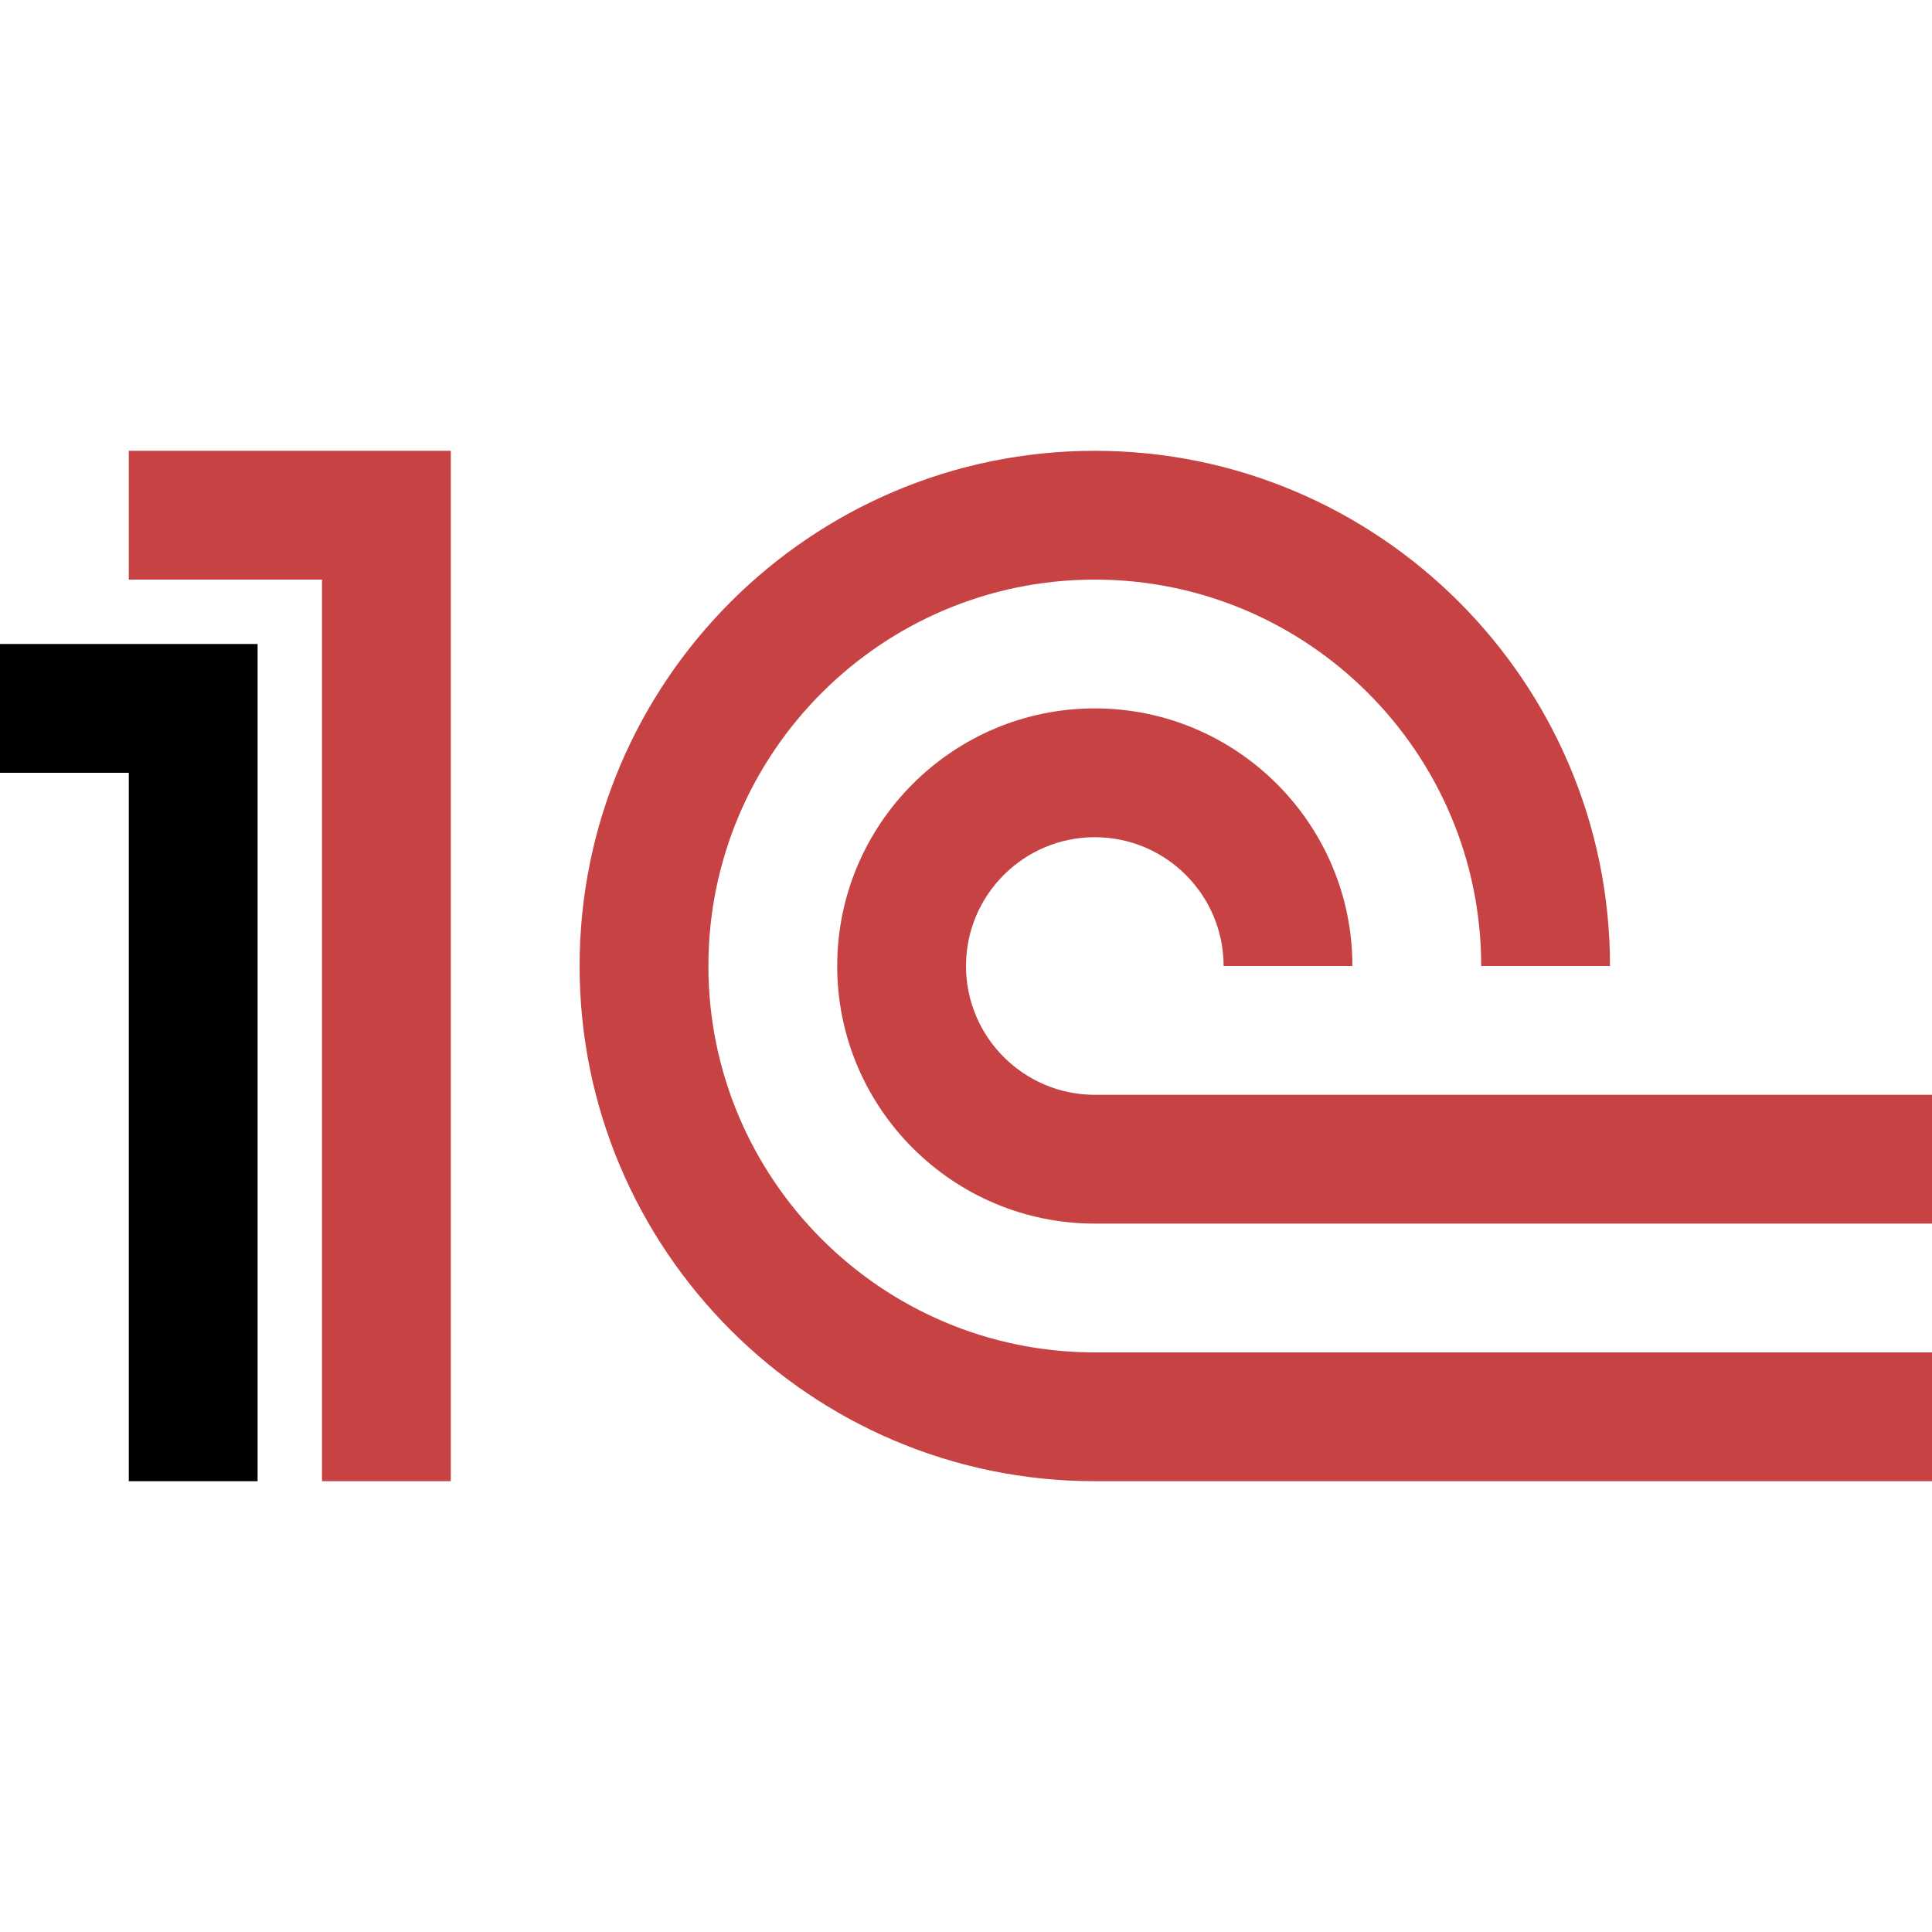 <svg xmlns="http://www.w3.org/2000/svg"  viewBox="0 0 30 30" width="30px" height="30px"><path fill-rule="evenodd" d="M0 12L2 12 2 23 4 23 4 10 0 10z"/><path fill="#c74343" d="M2 9L5 9 5 23 7 23 7 7 2 7zM11 15c0-3.309 2.691-6 6-6s6 2.691 6 6h2c0-4.411-3.589-8-8-8s-8 3.589-8 8 3.589 8 8 8h13v-2H17C13.691 21 11 18.309 11 15z"/><path fill="#c74343" d="M17,17c-1.103,0-2-0.897-2-2s0.897-2,2-2s2,0.897,2,2h2c0-2.206-1.794-4-4-4s-4,1.794-4,4 s1.794,4,4,4h13v-2H17z"/></svg>